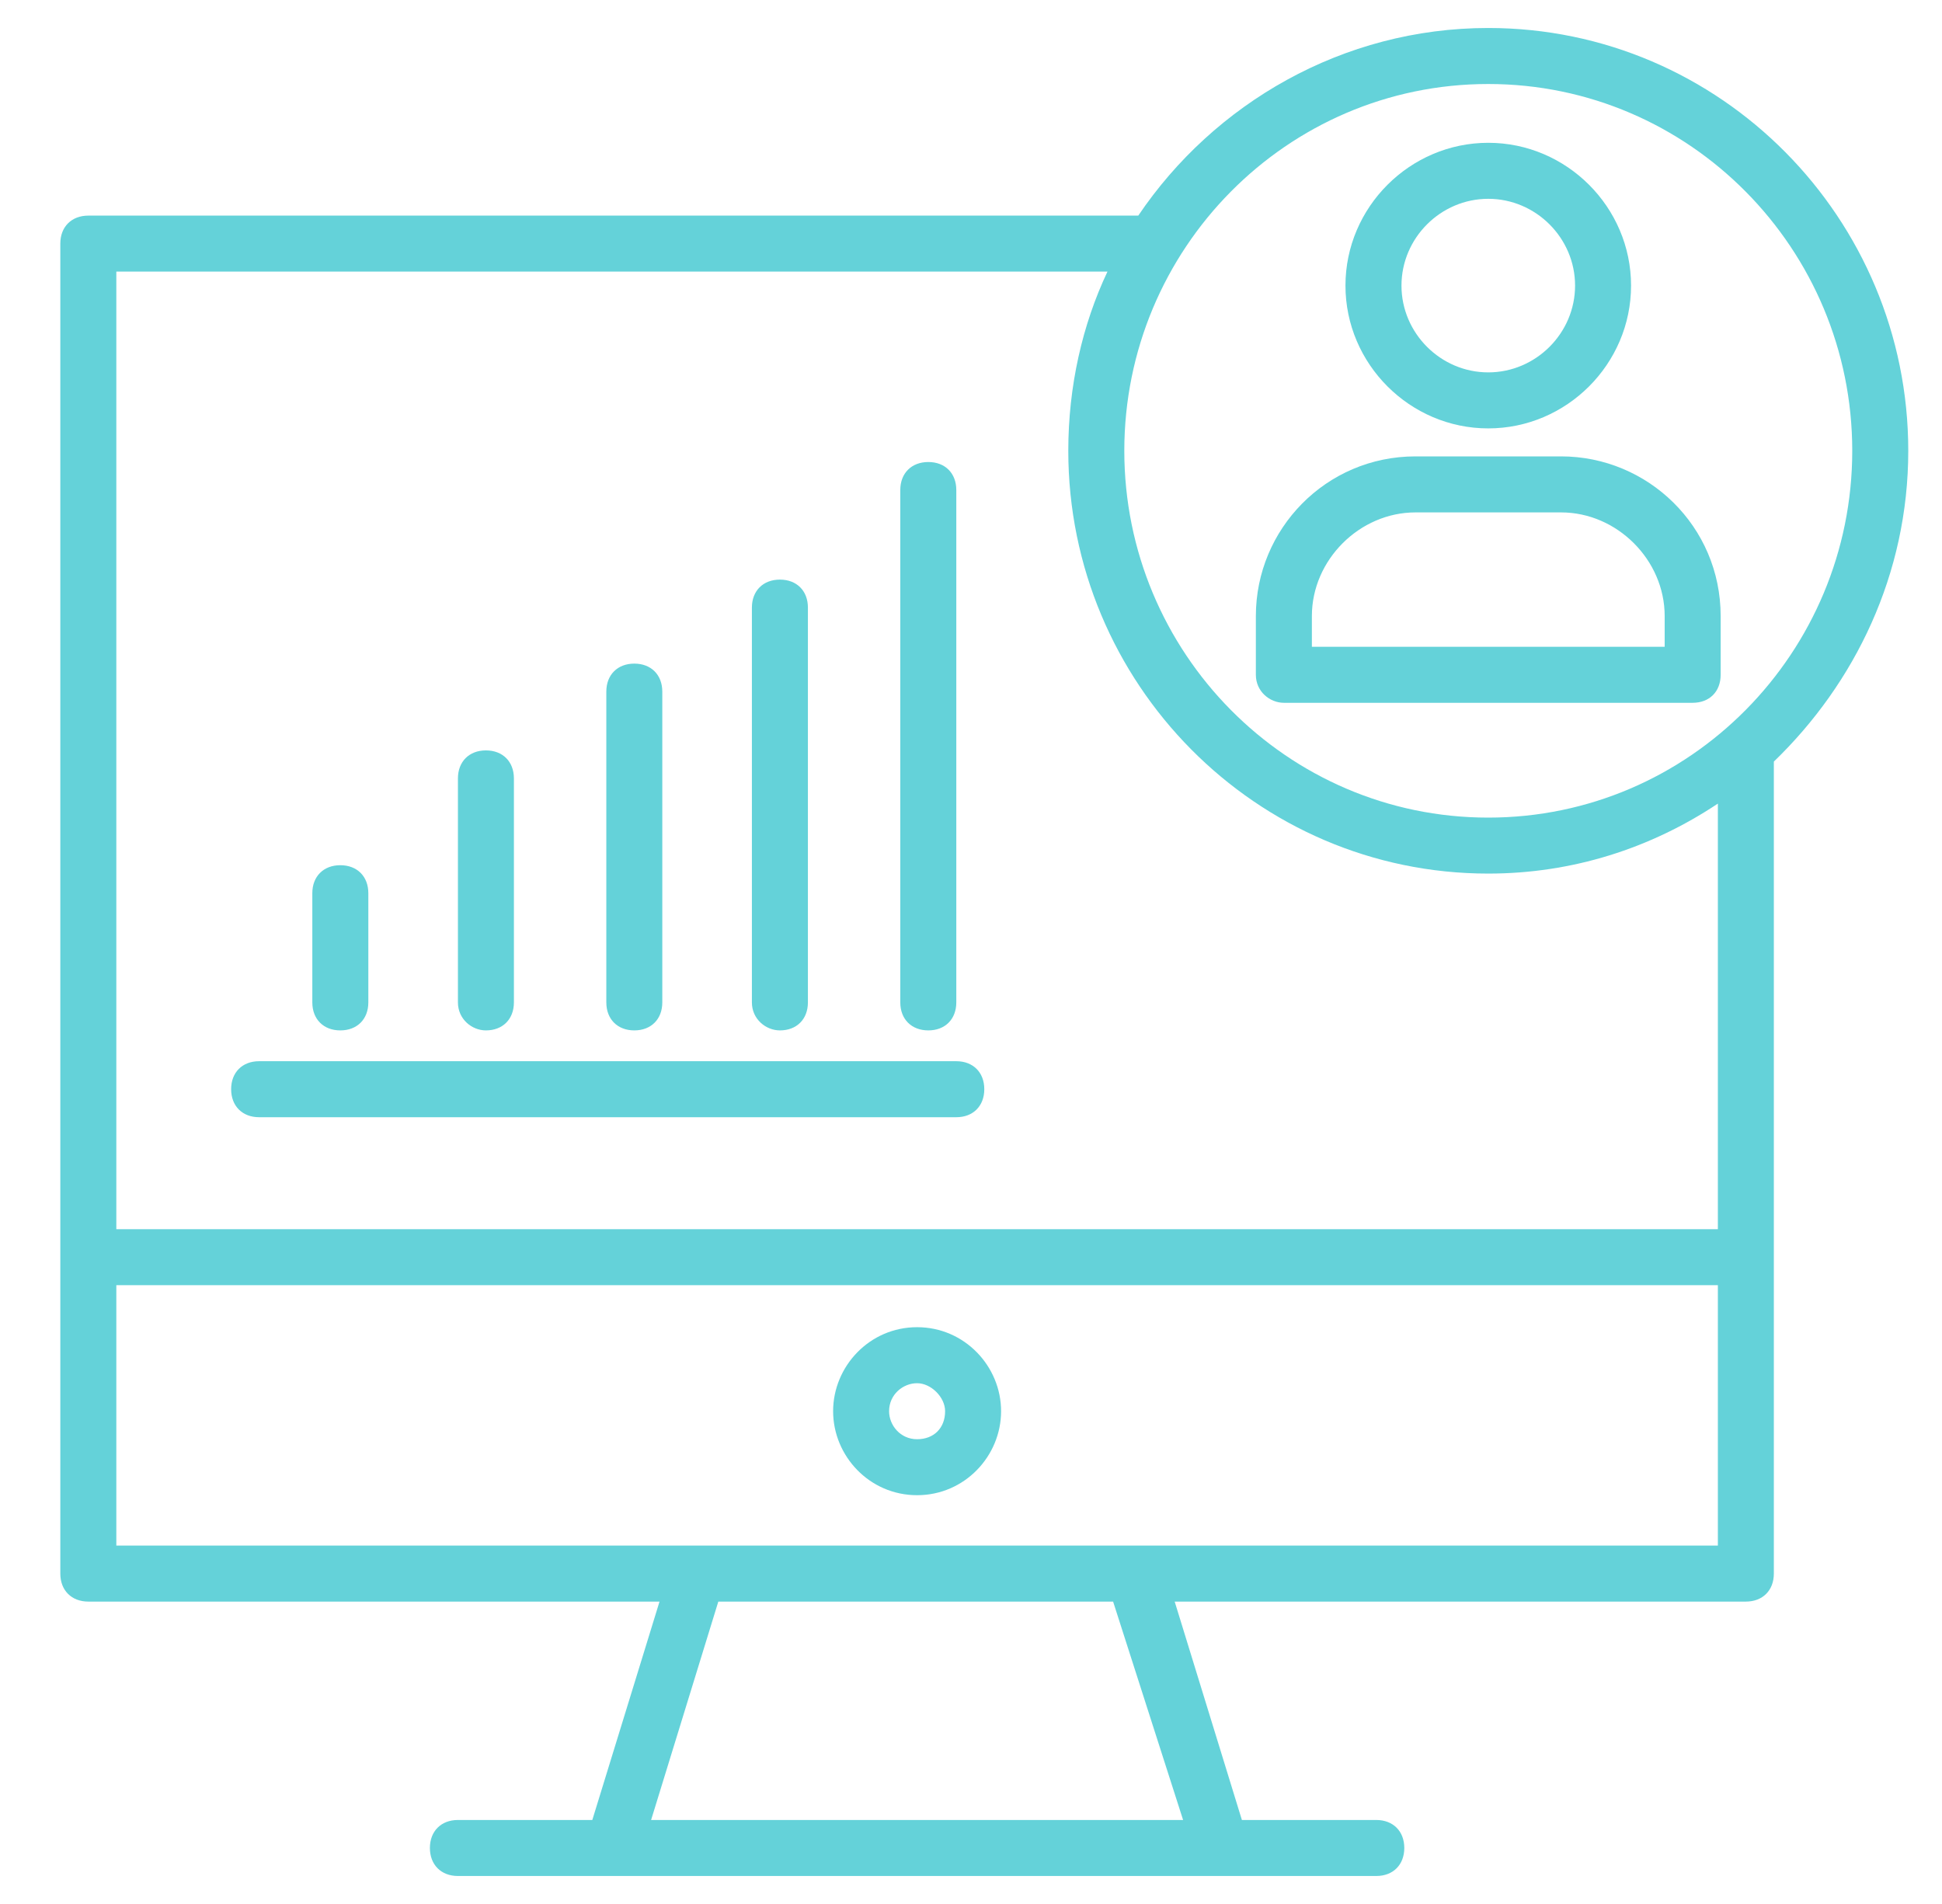 <svg width="51" height="50" viewBox="0 0 51 50" fill="none" xmlns="http://www.w3.org/2000/svg">
<g clip-path="url(#clip0_3659_7971)">
<path d="M39.084 11.25C41.143 11.25 42.834 9.559 42.834 7.5C42.834 5.441 41.143 3.75 39.084 3.75C37.026 3.75 35.334 5.441 35.334 7.5C35.334 9.559 37.026 11.25 39.084 11.25ZM39.084 5.221C40.334 5.221 41.364 6.25 41.364 7.5C41.364 8.75 40.334 9.779 39.084 9.779C37.834 9.779 36.805 8.75 36.805 7.5C36.805 6.25 37.834 5.221 39.084 5.221ZM33.717 18.456H44.452C44.893 18.456 45.187 18.162 45.187 17.721V16.177C45.187 13.823 43.276 11.985 40.996 11.985H37.173C34.82 11.985 32.981 13.897 32.981 16.177V17.721C32.981 18.162 33.349 18.456 33.717 18.456ZM34.452 16.177C34.452 14.706 35.702 13.456 37.173 13.456H40.996C42.467 13.456 43.717 14.706 43.717 16.177V16.985H34.452V16.177Z" fill="#64D2D9"/>
<path d="M50.114 11.838C50.114 5.735 45.187 0.735 39.084 0.735C35.261 0.735 31.879 2.721 29.893 5.662H2.32C1.879 5.662 1.584 5.956 1.584 6.397V41.324C1.584 41.765 1.879 42.059 2.32 42.059H17.32L15.555 47.794H12.026C11.585 47.794 11.29 48.088 11.29 48.529C11.29 48.971 11.585 49.265 12.026 49.265H36.143C36.584 49.265 36.879 48.971 36.879 48.529C36.879 48.088 36.584 47.794 36.143 47.794H32.614L30.849 42.059H45.849C46.29 42.059 46.584 41.765 46.584 41.324V20C48.717 17.941 50.114 15.074 50.114 11.838ZM39.084 2.206C44.379 2.206 48.643 6.544 48.643 11.838C48.643 17.132 44.379 21.471 39.084 21.471C33.79 21.471 29.526 17.132 29.526 11.838C29.526 6.544 33.79 2.206 39.084 2.206ZM31.07 47.794H17.099L18.864 42.059H29.232L31.07 47.794ZM3.055 40.588V33.75H45.114V40.588H3.055ZM45.114 32.279H3.055V7.132H29.084C28.423 8.529 28.055 10.147 28.055 11.838C28.055 17.941 32.981 22.941 39.084 22.941C41.29 22.941 43.349 22.279 45.114 21.103V32.279Z" fill="#64D2D9"/>
<path d="M24.084 34.853C22.834 34.853 21.879 35.883 21.879 37.059C21.879 38.236 22.834 39.265 24.084 39.265C25.334 39.265 26.29 38.236 26.29 37.059C26.29 35.883 25.334 34.853 24.084 34.853ZM24.084 37.795C23.643 37.795 23.349 37.427 23.349 37.059C23.349 36.618 23.717 36.324 24.084 36.324C24.452 36.324 24.82 36.692 24.82 37.059C24.82 37.501 24.526 37.795 24.084 37.795ZM25.114 27.868H6.805C6.364 27.868 6.07 28.162 6.07 28.603C6.07 29.045 6.364 29.339 6.805 29.339H25.114C25.555 29.339 25.849 29.045 25.849 28.603C25.849 28.162 25.555 27.868 25.114 27.868ZM8.937 27.059C9.379 27.059 9.673 26.765 9.673 26.324V23.456C9.673 23.015 9.379 22.721 8.937 22.721C8.496 22.721 8.202 23.015 8.202 23.456V26.324C8.202 26.765 8.496 27.059 8.937 27.059ZM12.761 27.059C13.202 27.059 13.496 26.765 13.496 26.324V20.442C13.496 20 13.202 19.706 12.761 19.706C12.32 19.706 12.026 20 12.026 20.442V26.324C12.026 26.765 12.393 27.059 12.761 27.059ZM16.658 27.059C17.099 27.059 17.393 26.765 17.393 26.324V18.162C17.393 17.721 17.099 17.427 16.658 17.427C16.217 17.427 15.923 17.721 15.923 18.162V26.324C15.923 26.765 16.217 27.059 16.658 27.059ZM20.482 27.059C20.923 27.059 21.217 26.765 21.217 26.324V15.956C21.217 15.515 20.923 15.221 20.482 15.221C20.04 15.221 19.746 15.515 19.746 15.956V26.324C19.746 26.765 20.114 27.059 20.482 27.059ZM24.379 27.059C24.82 27.059 25.114 26.765 25.114 26.324V12.868C25.114 12.427 24.82 12.133 24.379 12.133C23.938 12.133 23.643 12.427 23.643 12.868V26.324C23.643 26.765 23.938 27.059 24.379 27.059Z" fill="#64D2D9"/>
</g>
<defs>
<clipPath id="clip0_3659_7971">
<rect width="50" height="50" fill="white" transform="translate(0.849)"/>
</clipPath>
</defs>
</svg>
